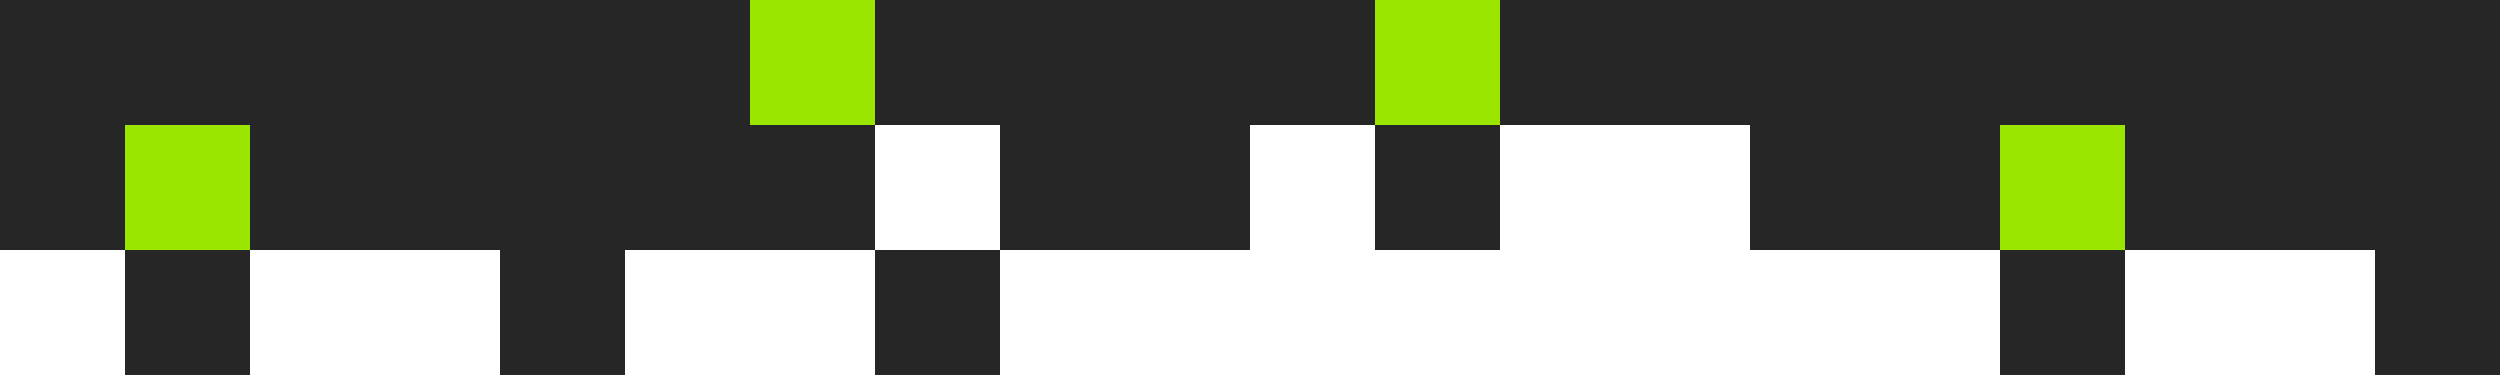<svg viewBox="0 0 960 144" fill="none" xmlns="http://www.w3.org/2000/svg">
  <path fill="#262626" d="M0 0h48v48H0zm48 0h48v48H48zm48 0h48v48H96zm48 0h48v48h-48zm48 0h48v48h-48zm48 0h48v48h-48z"/>
  <path fill="#9AE600" d="M288 0h48v48h-48z"/>
  <path fill="#262626" d="M336 0h48v48h-48zm48 0h48v48h-48zm48 0h48v48h-48zm48 0h48v48h-48z"/>
  <path fill="#9AE600" d="M528 0h48v48h-48z"/>
  <path fill="#262626" d="M576 0h48v48h-48zm48 0h48v48h-48zm48 0h48v48h-48zm48 0h48v48h-48zm48 0h48v48h-48zm48 0h48v48h-48zm48 0h48v48h-48zm48 0h48v48h-48zM0 48h48v48H0z"/>
  <path fill="#9AE600" d="M48 48h48v48H48z"/>
  <path fill="#262626" d="M96 48h48v48H96zm48 0h48v48h-48zm48 0h48v48h-48zm48 0h48v48h-48zm48 0h48v48h-48z"/>
  <path fill="#262626" d="M384 48h48v48h-48zm48 0h48v48h-48z"/>
  <path fill="#262626" d="M528 48h48v48h-48z"/>
  <path fill="#262626" d="M672 48h48v48h-48zm48 0h48v48h-48z"/>
  <path fill="#9AE600" d="M768 48h48v48h-48z"/>
  <path fill="#262626" d="M816 48h48v48h-48zm48 0h48v48h-48zm48 0h48v48h-48z"/>
  <path fill="#262626" d="M48 96h48v48H48z"/>
  <path fill="#262626" d="M192 96h48v48h-48z"/>
  <path fill="#262626" d="M336 96h48v48h-48z"/>
  <path fill="#262626" d="M768 96h48v48h-48z"/>
  <path fill="#262626" d="M912 96h48v48h-48z"/>
</svg>
